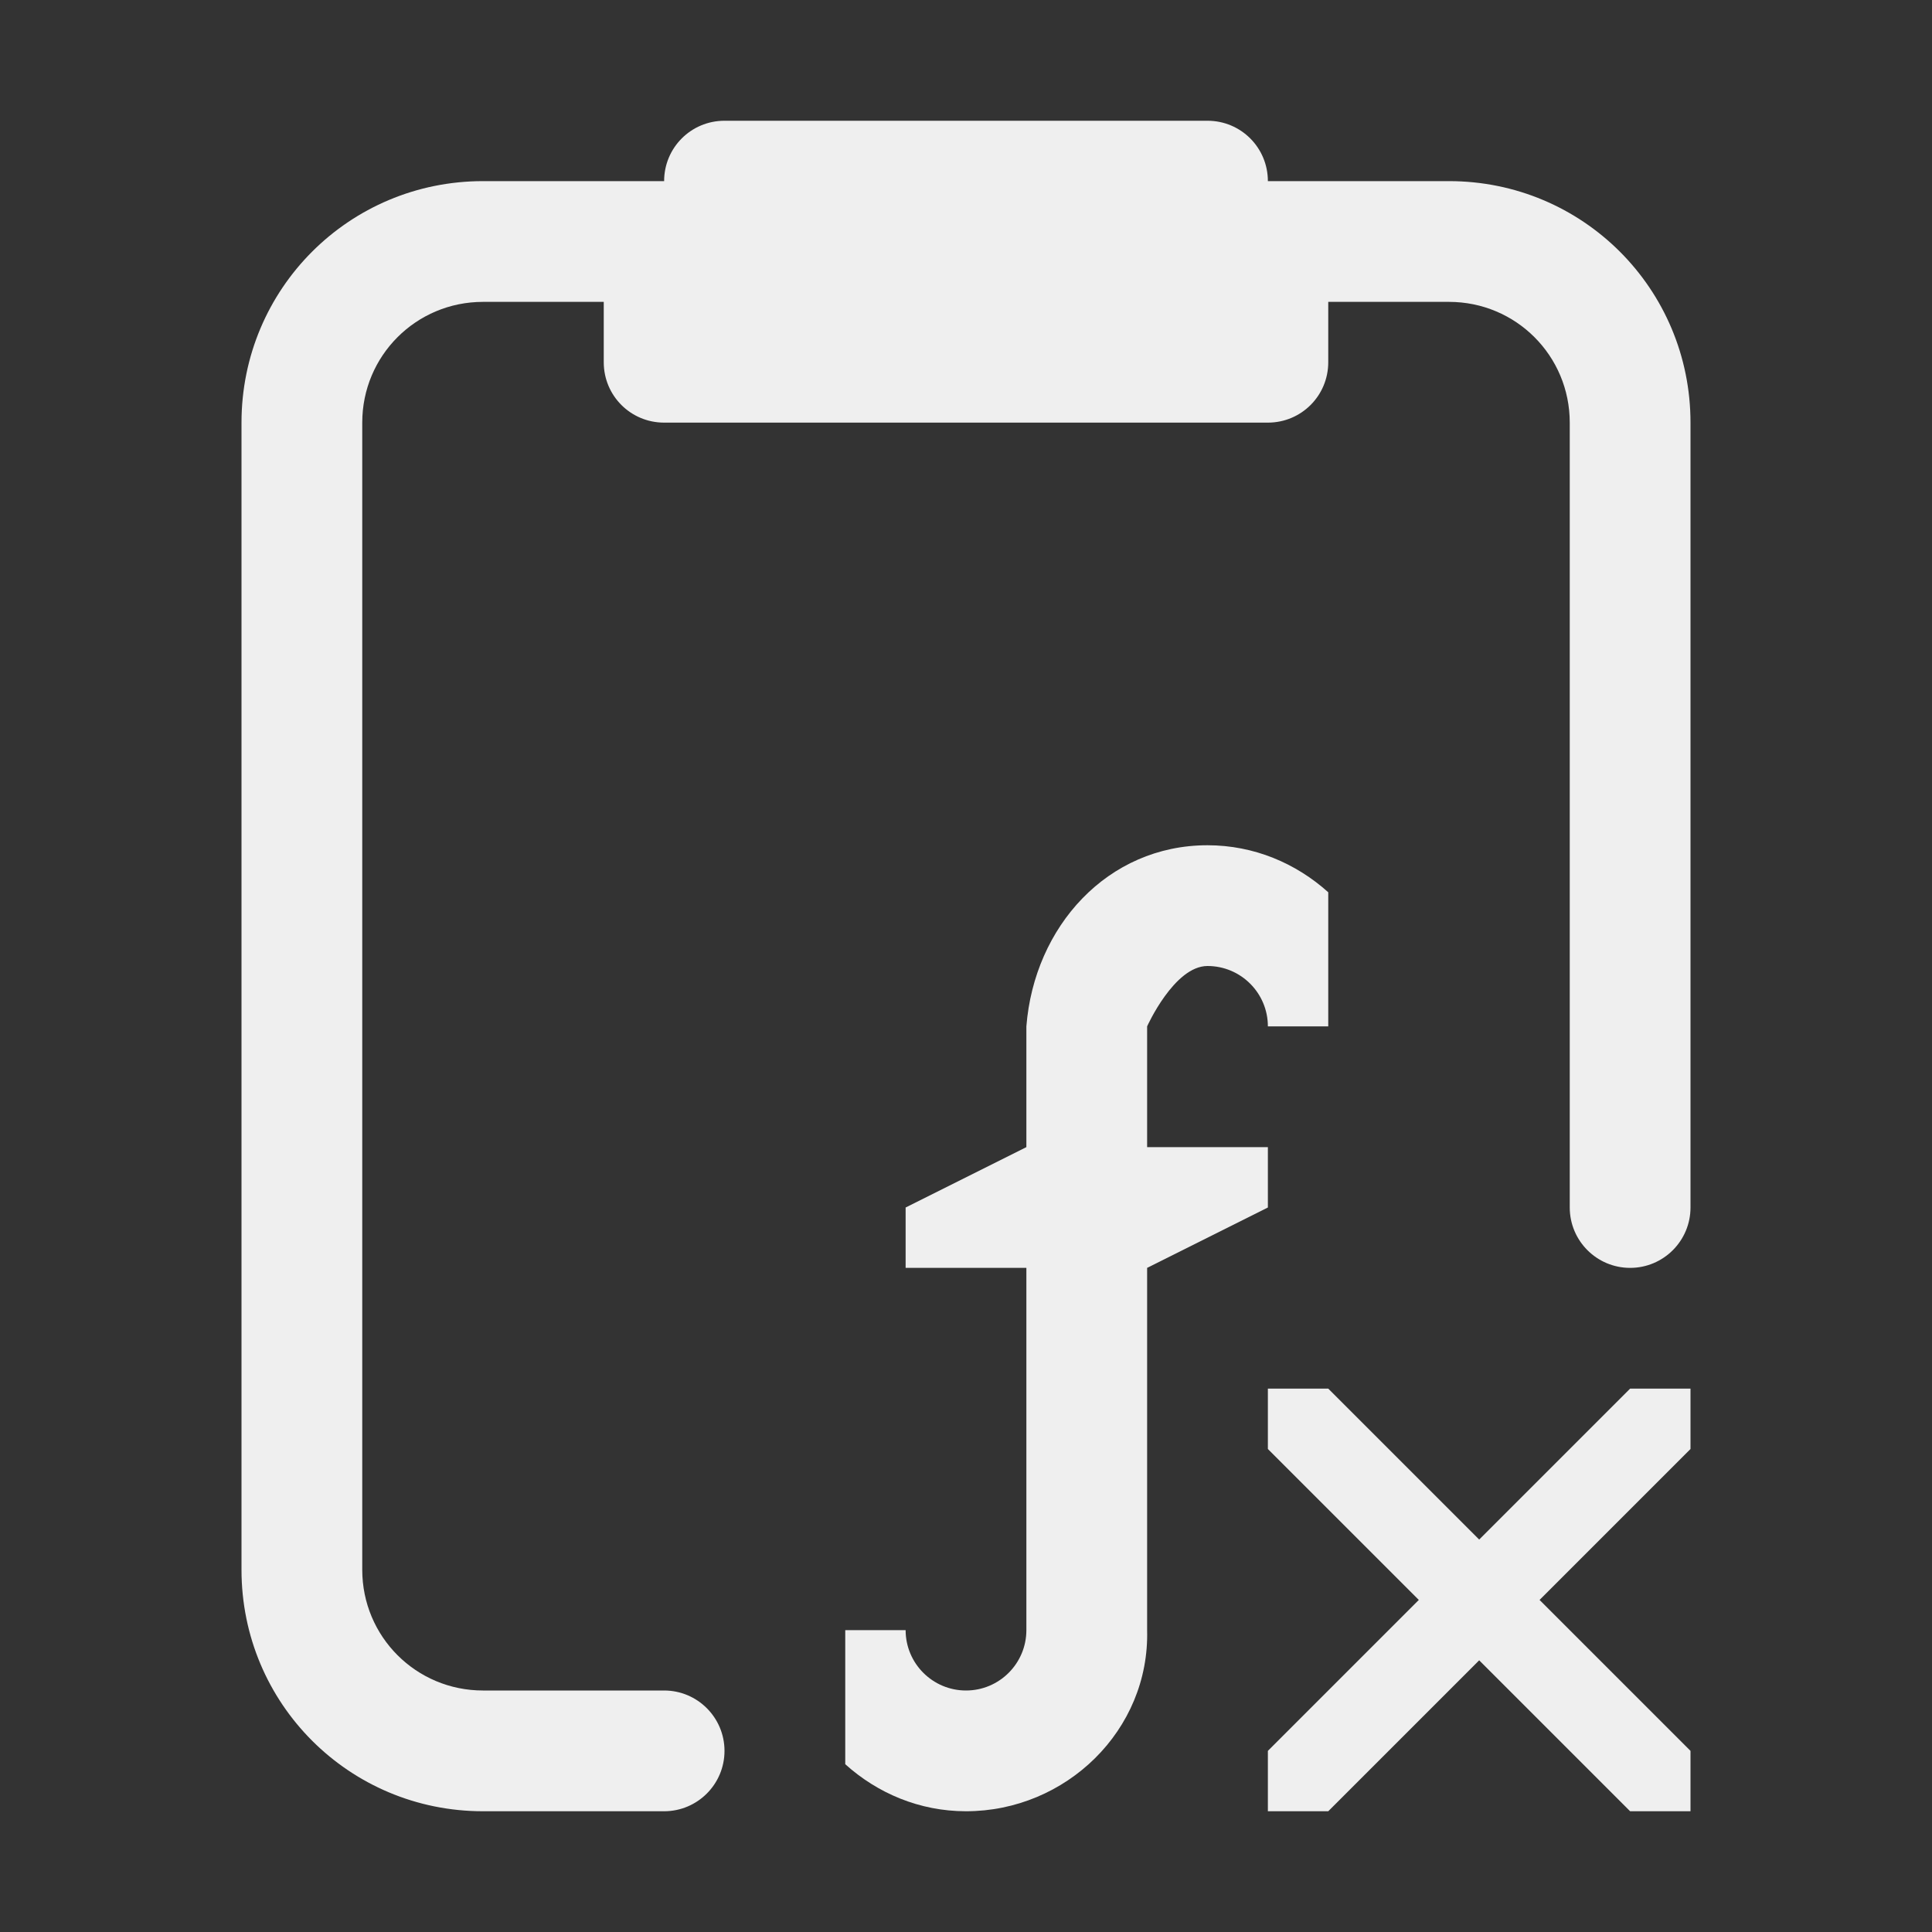 <svg viewBox="0 0 32 32" xmlns="http://www.w3.org/2000/svg"><rect x="0" y="0" width="32" height="32" fill="#333333" stroke="none"/><g fill="#efefef"><path d="m12 2c-.554 0-1 .446-1 1h-3c-2.216 0-4 1.784-4 4v10 9c0 2.216 1.784 4 4 4h3c.552 0 1-.448 1-1s-.448-1-1-1h-3c-1.108 0-2-.892-2-2v-10-9c0-1.108.892-2 2-2h2v1c0 .554.446 1 1 1h10c.554 0 1-.446 1-1v-1h2c1.108 0 2 .892 2 2v13c0 .552.448 1 1 1s1-.448 1-1v-13c0-2.216-1.784-4-4-4h-3c0-.554-.446-1-1-1z"/><path d="m20 14c-1.657 0-2.87 1.348-3 3v2l-2 1v1h2v6c0 .552-.448 1-1 1s-1-.448-1-1h-1v2.221c.532.479 1.228.779 2 .779 1.657 0 3.043-1.344 3-3v-6l2-1v-1h-2v-2s.448-1 1-1 1 .448 1 1h1v-2.221c-.532-.479-1.228-.779-2-.779zm1 9v1l2.5 2.5-2.5 2.5v1h1l2.5-2.5 2.5 2.5h1v-1l-2.5-2.5 2.5-2.5v-1h-1l-2.5 2.5-2.5-2.5z"/></g></svg>